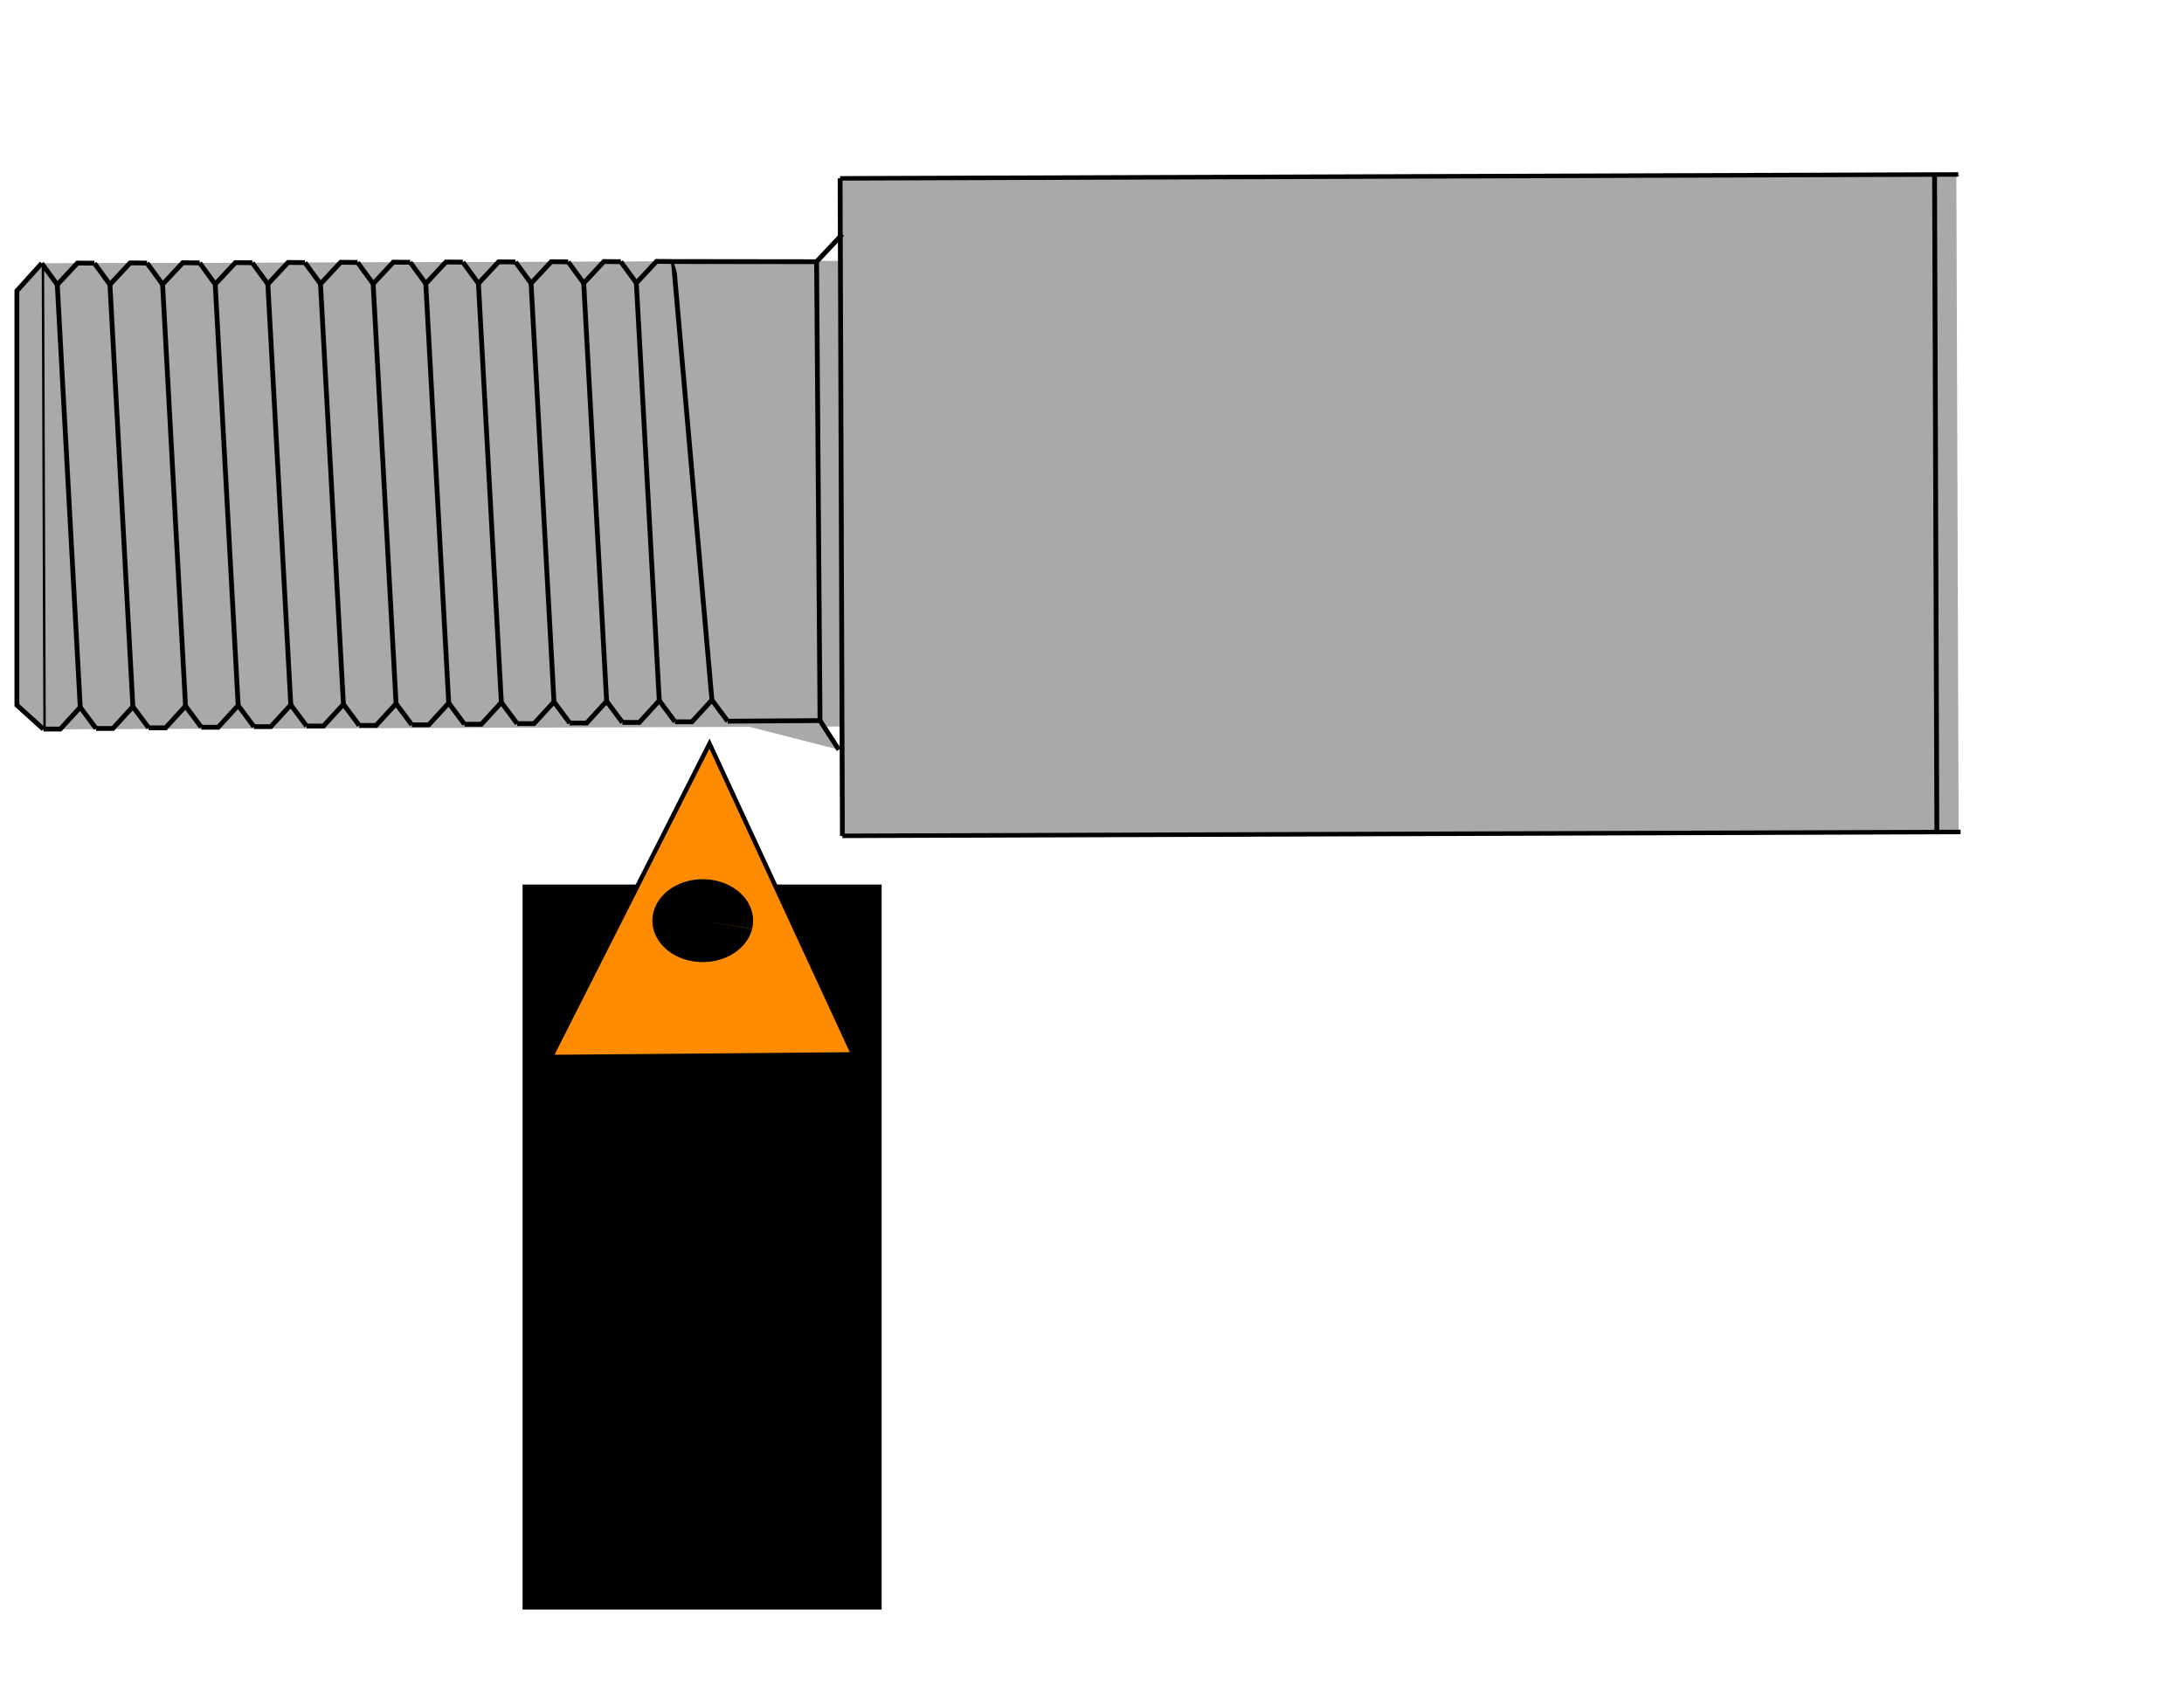 <?xml version="1.0" encoding="UTF-8" standalone="no"?>
<!-- Created with Inkscape (http://www.inkscape.org/) -->

<svg
   xmlns:dc="http://purl.org/dc/elements/1.1/"
   xmlns:cc="http://creativecommons.org/ns#"
   xmlns:rdf="http://www.w3.org/1999/02/22-rdf-syntax-ns#"
   xmlns:svg="http://www.w3.org/2000/svg"
   xmlns="http://www.w3.org/2000/svg"
   xmlns:sodipodi="http://sodipodi.sourceforge.net/DTD/sodipodi-0.dtd"
   xmlns:inkscape="http://www.inkscape.org/namespaces/inkscape"
   width="120.517mm"
   height="92.982mm"
   viewBox="0 0 120.517 92.982"
   version="1.1"
   id="svg8"
   inkscape:version="0.92.5 (2060ec1f9f, 2020-04-08)"
   sodipodi:docname="rysunek_2.svg">
  <defs
     id="defs2" />
  <sodipodi:namedview
     id="base"
     pagecolor="#ffffff"
     bordercolor="#666666"
     borderopacity="1.0"
     inkscape:pageopacity="0.0"
     inkscape:pageshadow="2"
     inkscape:zoom="3.959798"
     inkscape:cx="145.02822"
     inkscape:cy="205.12381"
     inkscape:document-units="mm"
     inkscape:current-layer="layer1"
     showgrid="false"
     inkscape:snap-global="true"
     inkscape:snap-bbox="true"
     inkscape:window-width="1920"
     inkscape:window-height="1016"
     inkscape:window-x="0"
     inkscape:window-y="0"
     inkscape:window-maximized="1" />
  <g
     inkscape:label="Layer 1"
     inkscape:groupmode="layer"
     id="layer1"
     transform="translate(-19.334,-125.777)">
    <rect
       style="fill:#000000;fill-rule:evenodd;stroke-width:0.228"
       id="rect15"
       width="19.814"
       height="40.01"
       x="48.17"
       y="174.593"
       ry="0"
       inkscape:export-xdpi="3.5512192"
       inkscape:export-ydpi="3.5512192" />
    <path
       style="fill:#a9a9a9;fill-rule:evenodd;stroke-width:0.248"
       d="m 127.416,171.705 -0.127,-36.286 -61.704,0.215 0.016,4.536 -44.072,0.154 0.09,25.702 44.072,-0.154 0.021,6.048 z"
       id="rect10"
       inkscape:export-xdpi="3.5512192"
       inkscape:export-ydpi="3.5512192"
       inkscape:connector-curvature="0" />
    <path
       style="fill:none;stroke:#000000;stroke-width:0.265px;stroke-linecap:butt;stroke-linejoin:miter;stroke-opacity:1"
       d="m 126.213,171.705 c -0.127,-36.286 -0.127,-36.286 -0.127,-36.286"
       id="path109"
       inkscape:connector-curvature="0" />
    <path
       style="fill:#ff8c00;stroke:#000000;stroke-width:0.243px;stroke-linecap:butt;stroke-linejoin:miter;stroke-opacity:1"
       d="m 49.735,184.11 16.681,-0.145 -7.93,-17.15 z"
       id="path218"
       inkscape:connector-curvature="0" />
    <path
       style="opacity:1;vector-effect:none;fill:#000000;fill-opacity:1;fill-rule:evenodd;stroke:#000000;stroke-width:3.556;stroke-linecap:butt;stroke-linejoin:miter;stroke-miterlimit:4;stroke-dasharray:none;stroke-dashoffset:0;stroke-opacity:0"
       id="path220"
       sodipodi:type="arc"
       sodipodi:cx="58.112415"
       sodipodi:cy="176.58521"
       sodipodi:rx="2.7788513"
       sodipodi:ry="2.2872458"
       sodipodi:start="0.20155411"
       sodipodi:end="0.19617152"
       d="m 60.835,177.043 a 2.779,2.287 0 0 1 -3.275,1.784 2.779,2.287 0 0 1 -2.171,-2.693 2.779,2.287 0 0 1 3.269,-1.791 2.779,2.287 0 0 1 2.18,2.689 l -2.726,-0.446 z" />
    <g
       id="g461"
       transform="translate(-50.095,-43.86)"
       style="fill:#a9a9a9">
      <g
         transform="translate(51.405,43.845)"
         id="g226"
         style="fill:#a9a9a9">
        <path
           style="fill:#a9a9a9;stroke:#000000;stroke-width:0.265px;stroke-linecap:butt;stroke-linejoin:miter;stroke-opacity:1"
           d="M 64.509,171.921 C 64.383,135.635 64.383,135.635 64.383,135.635"
           id="path101"
           inkscape:connector-curvature="0" />
        <path
           style="fill:#a9a9a9;stroke:#000000;stroke-width:0.248px;stroke-linecap:butt;stroke-linejoin:miter;stroke-opacity:1"
           d="m 126.213,171.705 c -61.704,0.215 -61.704,0.215 -61.704,0.215"
           id="path103"
           inkscape:connector-curvature="0" />
        <path
           style="fill:#a9a9a9;stroke:#000000;stroke-width:0.248px;stroke-linecap:butt;stroke-linejoin:miter;stroke-opacity:1"
           d="m 126.086,135.42 c -61.704,0.215 -61.704,0.215 -61.704,0.215"
           id="path105"
           inkscape:connector-curvature="0" />
        <path
           style="fill:#a9a9a9;stroke:#000000;stroke-width:0.265px;stroke-linecap:butt;stroke-linejoin:miter;stroke-opacity:1"
           d="m 20.327,140.325 c 0.09,25.702 0.09,25.702 0.09,25.702"
           id="path111"
           inkscape:connector-curvature="0" />
      </g>
      <path
         inkscape:connector-curvature="0"
         id="path230"
         d="m 71.821,209.872 0.934,7e-5 1.102,-1.203 0.869,1.169"
         style="fill:#a9a9a9;stroke:#000000;stroke-width:0.265px;stroke-linecap:butt;stroke-linejoin:miter;stroke-opacity:1" />
      <g
         id="g325"
         style="fill:#a9a9a9">
        <path
           style="fill:#a9a9a9;stroke:#000000;stroke-width:0.265px;stroke-linecap:butt;stroke-linejoin:miter;stroke-opacity:1"
           d="m 74.726,209.839 0.934,7e-5 1.102,-1.203 0.869,1.169"
           id="path230-3"
           inkscape:connector-curvature="0" />
        <path
           style="fill:#a9a9a9;stroke:#000000;stroke-width:0.265px;stroke-linecap:butt;stroke-linejoin:miter;stroke-opacity:1"
           d="m 77.631,209.805 0.934,7e-5 1.102,-1.203 0.869,1.169"
           id="path230-6"
           inkscape:connector-curvature="0" />
        <path
           style="fill:#a9a9a9;stroke:#000000;stroke-width:0.265px;stroke-linecap:butt;stroke-linejoin:miter;stroke-opacity:1"
           d="m 80.535,209.772 0.934,7e-5 1.102,-1.203 0.869,1.169"
           id="path230-7"
           inkscape:connector-curvature="0" />
        <path
           style="fill:#a9a9a9;stroke:#000000;stroke-width:0.265px;stroke-linecap:butt;stroke-linejoin:miter;stroke-opacity:1"
           d="m 83.44,209.739 0.934,7e-5 1.102,-1.203 0.869,1.169"
           id="path230-5"
           inkscape:connector-curvature="0" />
        <path
           style="fill:#a9a9a9;stroke:#000000;stroke-width:0.265px;stroke-linecap:butt;stroke-linejoin:miter;stroke-opacity:1"
           d="m 86.345,209.705 0.934,7e-5 1.102,-1.203 0.869,1.169"
           id="path230-35"
           inkscape:connector-curvature="0" />
        <path
           style="fill:#a9a9a9;stroke:#000000;stroke-width:0.265px;stroke-linecap:butt;stroke-linejoin:miter;stroke-opacity:1"
           d="m 89.249,209.672 0.934,7e-5 1.102,-1.203 0.869,1.169"
           id="path230-62"
           inkscape:connector-curvature="0" />
        <path
           style="fill:#a9a9a9;stroke:#000000;stroke-width:0.265px;stroke-linecap:butt;stroke-linejoin:miter;stroke-opacity:1"
           d="m 92.154,209.639 0.934,7e-5 1.102,-1.203 0.869,1.169"
           id="path230-9"
           inkscape:connector-curvature="0" />
        <path
           style="fill:#a9a9a9;stroke:#000000;stroke-width:0.265px;stroke-linecap:butt;stroke-linejoin:miter;stroke-opacity:1"
           d="m 95.059,209.605 0.934,7e-5 1.102,-1.203 0.869,1.169"
           id="path230-1"
           inkscape:connector-curvature="0" />
        <path
           style="fill:#a9a9a9;stroke:#000000;stroke-width:0.265px;stroke-linecap:butt;stroke-linejoin:miter;stroke-opacity:1"
           d="m 97.963,209.572 0.934,7e-5 1.102,-1.203 0.869,1.169"
           id="path230-2"
           inkscape:connector-curvature="0" />
        <path
           style="fill:#a9a9a9;stroke:#000000;stroke-width:0.265px;stroke-linecap:butt;stroke-linejoin:miter;stroke-opacity:1"
           d="m 100.868,209.539 0.934,7e-5 1.102,-1.203 0.869,1.169"
           id="path230-70"
           inkscape:connector-curvature="0" />
        <path
           style="fill:#a9a9a9;stroke:#000000;stroke-width:0.265px;stroke-linecap:butt;stroke-linejoin:miter;stroke-opacity:1"
           d="m 103.773,209.505 0.934,7e-5 1.102,-1.203 0.869,1.169"
           id="path230-93"
           inkscape:connector-curvature="0" />
        <path
           style="fill:#a9a9a9;stroke:#000000;stroke-width:0.265px;stroke-linecap:butt;stroke-linejoin:miter;stroke-opacity:1"
           d="m 106.678,209.472 0.934,7e-5 1.102,-1.203 0.869,1.169"
           id="path230-60"
           inkscape:connector-curvature="0" />
      </g>
      <g
         id="g325-6"
         transform="rotate(-179.507,90.603,196.886)"
         style="fill:#a9a9a9">
        <path
           style="fill:#a9a9a9;stroke:#000000;stroke-width:0.265px;stroke-linecap:butt;stroke-linejoin:miter;stroke-opacity:1"
           d="m 74.726,209.839 0.934,7e-5 1.102,-1.203 0.869,1.169"
           id="path230-3-2"
           inkscape:connector-curvature="0" />
        <path
           style="fill:#a9a9a9;stroke:#000000;stroke-width:0.265px;stroke-linecap:butt;stroke-linejoin:miter;stroke-opacity:1"
           d="m 77.631,209.805 0.934,7e-5 1.102,-1.203 0.869,1.169"
           id="path230-6-6"
           inkscape:connector-curvature="0" />
        <path
           style="fill:#a9a9a9;stroke:#000000;stroke-width:0.265px;stroke-linecap:butt;stroke-linejoin:miter;stroke-opacity:1"
           d="m 80.535,209.772 0.934,7e-5 1.102,-1.203 0.869,1.169"
           id="path230-7-1"
           inkscape:connector-curvature="0" />
        <path
           style="fill:#a9a9a9;stroke:#000000;stroke-width:0.265px;stroke-linecap:butt;stroke-linejoin:miter;stroke-opacity:1"
           d="m 83.44,209.739 0.934,7e-5 1.102,-1.203 0.869,1.169"
           id="path230-5-8"
           inkscape:connector-curvature="0" />
        <path
           style="fill:#a9a9a9;stroke:#000000;stroke-width:0.265px;stroke-linecap:butt;stroke-linejoin:miter;stroke-opacity:1"
           d="m 86.345,209.705 0.934,7e-5 1.102,-1.203 0.869,1.169"
           id="path230-35-7"
           inkscape:connector-curvature="0" />
        <path
           style="fill:#a9a9a9;stroke:#000000;stroke-width:0.265px;stroke-linecap:butt;stroke-linejoin:miter;stroke-opacity:1"
           d="m 89.249,209.672 0.934,7e-5 1.102,-1.203 0.869,1.169"
           id="path230-62-9"
           inkscape:connector-curvature="0" />
        <path
           style="fill:#a9a9a9;stroke:#000000;stroke-width:0.265px;stroke-linecap:butt;stroke-linejoin:miter;stroke-opacity:1"
           d="m 92.154,209.639 0.934,7e-5 1.102,-1.203 0.869,1.169"
           id="path230-9-2"
           inkscape:connector-curvature="0" />
        <path
           style="fill:#a9a9a9;stroke:#000000;stroke-width:0.265px;stroke-linecap:butt;stroke-linejoin:miter;stroke-opacity:1"
           d="m 95.059,209.605 0.934,7e-5 1.102,-1.203 0.869,1.169"
           id="path230-1-0"
           inkscape:connector-curvature="0" />
        <path
           style="fill:#a9a9a9;stroke:#000000;stroke-width:0.265px;stroke-linecap:butt;stroke-linejoin:miter;stroke-opacity:1"
           d="m 97.963,209.572 0.934,7e-5 1.102,-1.203 0.869,1.169"
           id="path230-2-2"
           inkscape:connector-curvature="0" />
        <path
           style="fill:#a9a9a9;stroke:#000000;stroke-width:0.265px;stroke-linecap:butt;stroke-linejoin:miter;stroke-opacity:1"
           d="m 100.868,209.539 0.934,7e-5 1.102,-1.203 0.869,1.169"
           id="path230-70-3"
           inkscape:connector-curvature="0" />
        <path
           style="fill:#a9a9a9;stroke:#000000;stroke-width:0.265px;stroke-linecap:butt;stroke-linejoin:miter;stroke-opacity:1"
           d="m 103.773,209.505 0.934,7e-5 1.102,-1.203 0.869,1.169"
           id="path230-93-7"
           inkscape:connector-curvature="0" />
        <path
           style="fill:#a9a9a9;stroke:#000000;stroke-width:0.265px;stroke-linecap:butt;stroke-linejoin:miter;stroke-opacity:1"
           d="m 106.678,209.472 0.934,7e-5 1.102,-1.203 0.869,1.169"
           id="path230-60-5"
           inkscape:connector-curvature="0" />
      </g>
      <path
         inkscape:connector-curvature="0"
         id="path378"
         d="m 71.731,184.17 -1.37,1.516 v 22.868 l 1.46,1.319"
         style="fill:#a9a9a9;stroke:#000000;stroke-width:0.265px;stroke-linecap:butt;stroke-linejoin:miter;stroke-opacity:1" />
      <path
         inkscape:connector-curvature="0"
         id="path380"
         d="m 72.59,185.347 1.267,23.323"
         style="fill:#a9a9a9;stroke:#000000;stroke-width:0.265px;stroke-linecap:butt;stroke-linejoin:miter;stroke-opacity:1" />
      <path
         inkscape:connector-curvature="0"
         id="path382"
         d="m 75.495,185.338 1.267,23.298"
         style="fill:#a9a9a9;stroke:#000000;stroke-width:0.265px;stroke-linecap:butt;stroke-linejoin:miter;stroke-opacity:1" />
      <path
         inkscape:connector-curvature="0"
         id="path384"
         d="m 78.4,185.33 1.267,23.273"
         style="fill:#a9a9a9;stroke:#000000;stroke-width:0.265px;stroke-linecap:butt;stroke-linejoin:miter;stroke-opacity:1" />
      <path
         inkscape:connector-curvature="0"
         id="path386"
         d="m 81.305,185.322 1.267,23.248"
         style="fill:#a9a9a9;stroke:#000000;stroke-width:0.265px;stroke-linecap:butt;stroke-linejoin:miter;stroke-opacity:1" />
      <path
         inkscape:connector-curvature="0"
         id="path388"
         d="m 84.209,185.313 1.267,23.223"
         style="fill:#a9a9a9;stroke:#000000;stroke-width:0.265px;stroke-linecap:butt;stroke-linejoin:miter;stroke-opacity:1" />
      <path
         inkscape:connector-curvature="0"
         id="path390"
         d="m 87.114,185.305 1.266,23.198"
         style="fill:#a9a9a9;stroke:#000000;stroke-width:0.265px;stroke-linecap:butt;stroke-linejoin:miter;stroke-opacity:1" />
      <path
         inkscape:connector-curvature="0"
         id="path392"
         d="m 90.019,185.297 1.266,23.173"
         style="fill:#a9a9a9;stroke:#000000;stroke-width:0.265px;stroke-linecap:butt;stroke-linejoin:miter;stroke-opacity:1" />
      <path
         inkscape:connector-curvature="0"
         id="path394"
         d="m 92.924,185.288 1.266,23.148"
         style="fill:#a9a9a9;stroke:#000000;stroke-width:0.265px;stroke-linecap:butt;stroke-linejoin:miter;stroke-opacity:1" />
      <path
         inkscape:connector-curvature="0"
         id="path396"
         d="m 95.829,185.28 1.266,23.123"
         style="fill:#a9a9a9;stroke:#000000;stroke-width:0.265px;stroke-linecap:butt;stroke-linejoin:miter;stroke-opacity:1" />
      <path
         inkscape:connector-curvature="0"
         id="path398"
         d="m 98.734,185.272 1.266,23.098"
         style="fill:#a9a9a9;stroke:#000000;stroke-width:0.265px;stroke-linecap:butt;stroke-linejoin:miter;stroke-opacity:1" />
      <path
         inkscape:connector-curvature="0"
         id="path400"
         d="m 101.639,185.263 1.265,23.073"
         style="fill:#a9a9a9;stroke:#000000;stroke-width:0.265px;stroke-linecap:butt;stroke-linejoin:miter;stroke-opacity:1" />
      <path
         inkscape:connector-curvature="0"
         id="path402"
         d="m 104.544,185.255 1.265,23.048"
         style="fill:#a9a9a9;stroke:#000000;stroke-width:0.265px;stroke-linecap:butt;stroke-linejoin:miter;stroke-opacity:1" />
      <path
         inkscape:connector-curvature="0"
         id="path404"
         d="m 106.59,184.07 2.124,24.2"
         style="fill:#a9a9a9;stroke:#000000;stroke-width:0.265px;stroke-linecap:butt;stroke-linejoin:miter;stroke-opacity:1" />
      <path
         inkscape:connector-curvature="0"
         id="path406"
         d="m 109.582,209.439 5.096,-0.035 1.039,1.606"
         style="fill:#a9a9a9;stroke:#000000;stroke-width:0.265px;stroke-linecap:butt;stroke-linejoin:miter;stroke-opacity:1" />
      <path
         inkscape:connector-curvature="0"
         id="path408"
         d="m 114.679,209.404 -0.189,-25.324 -7.9,-0.01"
         style="fill:#a9a9a9;stroke:#000000;stroke-width:0.265px;stroke-linecap:butt;stroke-linejoin:miter;stroke-opacity:1" />
      <path
         inkscape:connector-curvature="0"
         id="path410"
         d="m 114.49,184.08 1.417,-1.512"
         style="fill:#a9a9a9;stroke:#000000;stroke-width:0.265px;stroke-linecap:butt;stroke-linejoin:miter;stroke-opacity:1" />
    </g>
  </g>
</svg>
